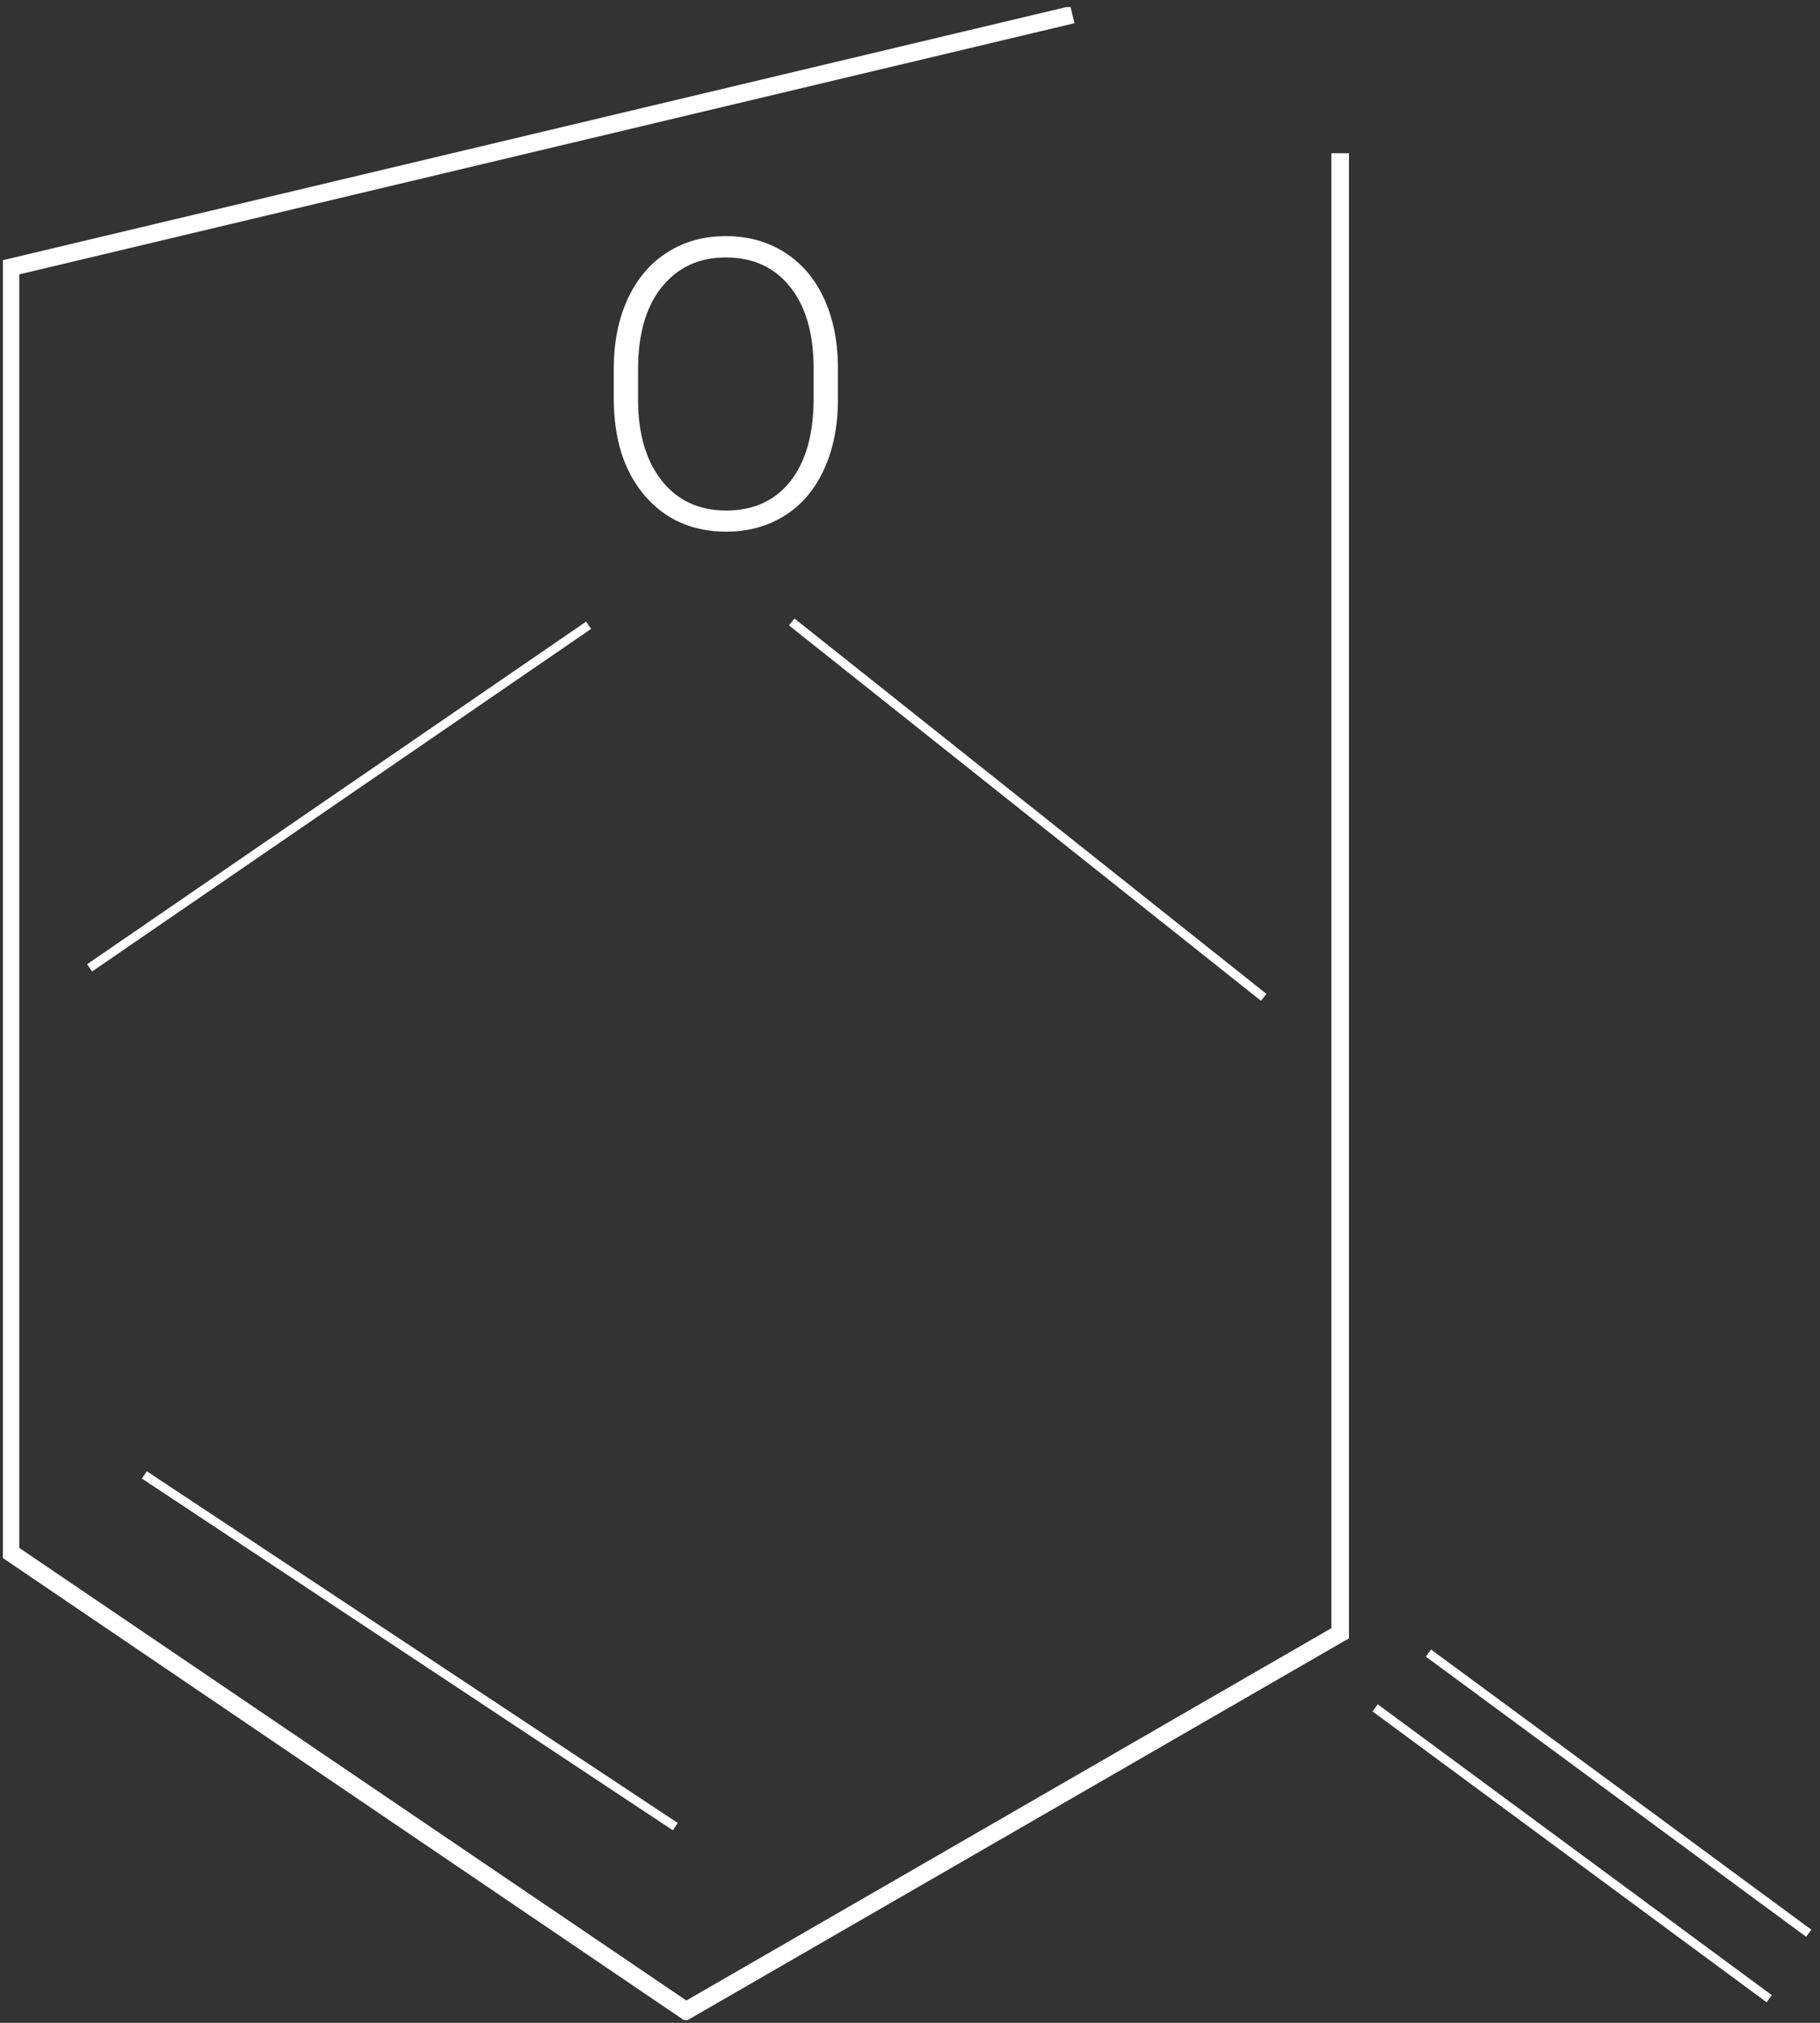<svg width="207" height="230" viewBox="0 0 207 230" fill="none" xmlns="http://www.w3.org/2000/svg">
<rect x="0" y="0" width="207" height="230" fill="#333333" stroke="none"/>
<g id="Frame" clip-path="url(#clip0)">
<path id="Vector" d="M121.971 1.667L1.192 30.407V176.529L78.02 228.642L152.425 185.705V17.422" stroke="white" stroke-width="2" stroke-miterlimit="10"/>
<path id="Vector_2" d="M10.19 110.047L66.945 71.093" stroke="white" stroke-miterlimit="10"/>
<path id="Vector_3" d="M90.045 70.716L143.73 113.401" stroke="white" stroke-miterlimit="10"/>
<path id="Vector_4" d="M16.419 167.7L76.808 207.693" stroke="white" stroke-miterlimit="10"/>
<path id="Vector_5" d="M156.405 194.188L201.221 227.256" stroke="white" stroke-miterlimit="10"/>
<path id="Vector_6" d="M162.461 187.956L205.72 219.812" stroke="white" stroke-miterlimit="10"/>
<path id="O" d="M95.301 45.423C95.301 48.433 94.777 51.075 93.728 53.352C92.695 55.628 91.213 57.38 89.281 58.607C87.35 59.835 85.118 60.449 82.588 60.449C78.769 60.449 75.685 59.087 73.334 56.361C70.983 53.621 69.808 49.93 69.808 45.288V41.919C69.808 38.939 70.332 36.304 71.38 34.013C72.443 31.707 73.94 29.94 75.872 28.712C77.804 27.469 80.027 26.848 82.543 26.848C85.059 26.848 87.275 27.454 89.191 28.667C91.123 29.88 92.613 31.594 93.661 33.81C94.709 36.027 95.256 38.595 95.301 41.515V45.423ZM92.538 41.874C92.538 37.936 91.647 34.851 89.865 32.62C88.083 30.389 85.643 29.273 82.543 29.273C79.503 29.273 77.078 30.396 75.266 32.643C73.469 34.874 72.57 37.996 72.57 42.009V45.423C72.57 49.301 73.469 52.378 75.266 54.654C77.062 56.915 79.503 58.046 82.588 58.046C85.717 58.046 88.158 56.93 89.91 54.699C91.662 52.453 92.538 49.331 92.538 45.333V41.874Z" fill="white"/>
</g>
<defs>
<clipPath id="clip0">
<rect width="205.912" height="228.878" fill="white" transform="translate(0.327 0.802)"/>
</clipPath>
</defs>
</svg>
